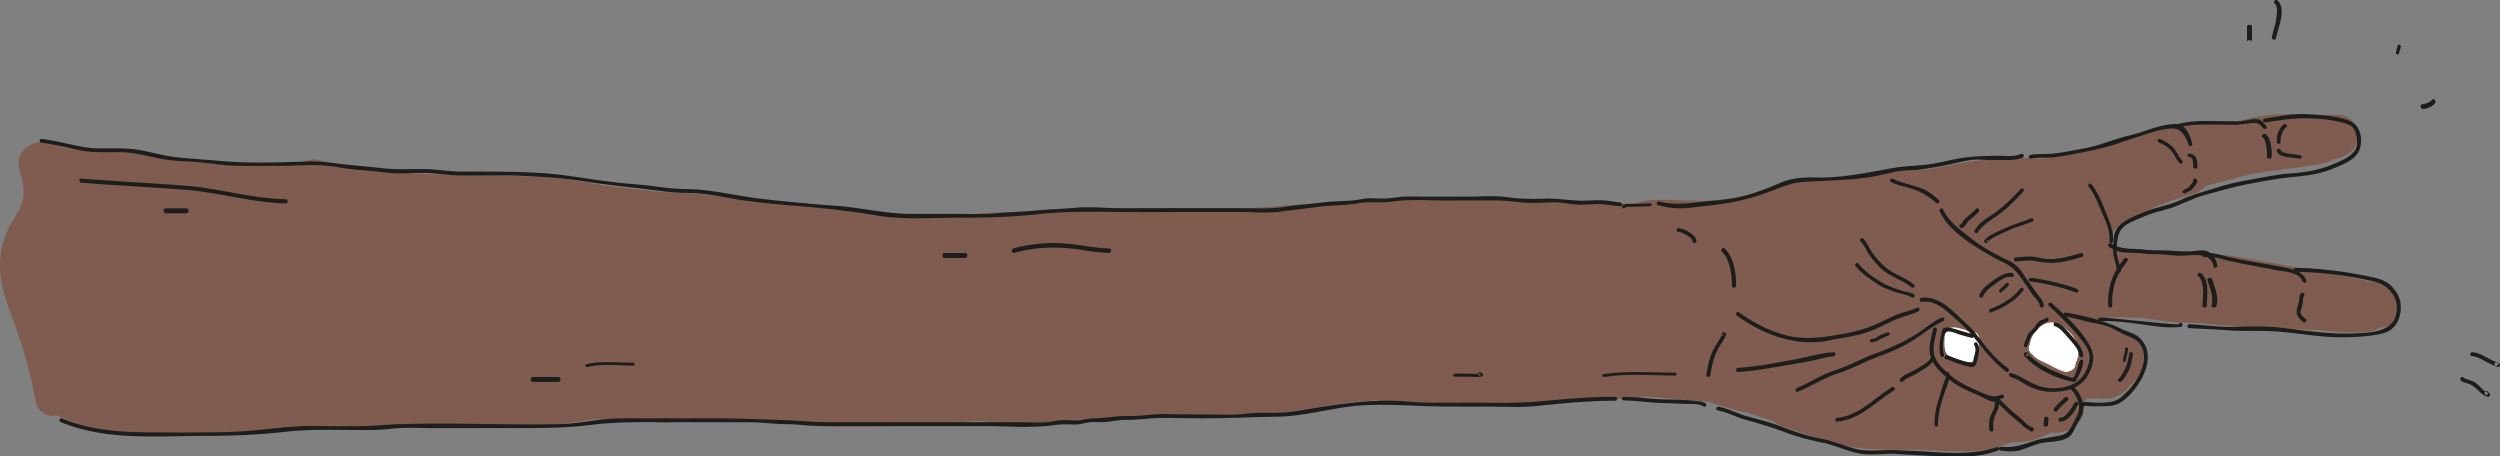 <svg viewBox="0 0 504 92" xmlns="http://www.w3.org/2000/svg">
  <rect x="0" y="0" width="504" height="92" fill="#808080" stroke="none"/>
  <title>
    Page 1
  </title>
  <g fill="none" fill-rule="evenodd">
    <path d="M403.267 89.945c.769-.256 1.538-.534 2.307-.825a17.048 17.048 0 0 0 3.954-.32c1.204-.244 2.86-1.049 3.97-1.553 3.248.258 6.955-1.622 6.56-5.408l.088-.195c.196-.432.346-.878.458-1.326.65.046 1.345.022 2.056-.056.31.053.625.088.95.088l.257.001c.215.019.424.025.614.002.799.03 1.544-.136 2.236-.499a4.35 4.35 0 0 0 1.867-1.196c.303-.28.554-.59.762-.925 1.85-1.37 3.054-3.22 2.79-5.402a3.4 3.4 0 0 0 .115-.982c-.05-1.097-.41-2.236-1.246-3.001-.706-.646-1.55-1.087-2.492-1.206-1.586-.964-3.477-1.545-5.169-2.135a6.31 6.31 0 0 0 .472-.97c3.574-.05 7.15-.168 10.683.42 2.764.46 5.38.665 8.028.618 8.393.825 16.81 1.31 25.242 1.461.876.11 1.753.194 2.634.255.404.12.852.186 1.347.182 2.532-.023 5.794.409 8.147-.902.138-.016.277-.02.416-.047l.4-.08c1.447-.287 2.57-1.618 2.972-2.965l.117-.39c.74-2.473-.697-4.278-2.585-4.946a4.789 4.789 0 0 0-2.12-.884 5.443 5.443 0 0 0-1.34-.046c-.05-.008-.1-.01-.152-.018-5.636-1.167-11.297-2.202-16.965-3.212-5.365-.958-10.764-2.143-16.221-2.393-3.836-.458-7.85-.04-11.66-.194-2.324-.094-4.738-.2-7.012-.75.004-.102.011-.2.01-.305-.025-1.279-.24-2.554.587-3.547 1.008-1.21 3.361-2.163 4.719-2.896 3.386-1.827 6.932-3.131 10.642-4.14 1.274-.345 2.225-.981 2.89-1.78a5.41 5.41 0 0 0 .697-.136c1.414-.4 2.95-.778 4.492-1.202.147-.028.295-.063.447-.107 6.126-1.803 12.392-1.878 18.612-3.21.667-.143 1.215-.395 1.655-.725l.527-.091a4.123 4.123 0 0 0 1.598-.62c3.991-1.369 3.523-8.289-1.434-8.254-6.321.045-13.612-.803-19.72 1.29a63.792 63.792 0 0 0-8.916.347 6.107 6.107 0 0 0-2.2.665c-3.928.373-7.76 1.295-11.434 2.834l-.136.062a229.156 229.156 0 0 1-17.082 3.671c-5.656-.322-11.426-.066-16.918.989-2.423.466-4.833.907-7.244 1.316a4.593 4.593 0 0 0-1.465-.348c-4.76-.352-9.146 1.444-13.825 1.89-4.592.44-8.787-.27-13.241 1.31-4.423 1.568-8.72 2.82-13.43 3.206-4.526.369-9.2-.4-13.673.076a6.64 6.64 0 0 0-1.997.535c-5.693.245-11.367.327-17.06-.24-6.784-.677-13.419-1.104-20.247-.929-14.418.37-28.831 1.236-43.209 2.366a5.089 5.089 0 0 0-.914.167c-10.264-.017-20.528.04-30.791.184-4.795.067-9.599.093-14.39.289-2.264.092-5.256-.038-7.894.464a4.666 4.666 0 0 0-1.614-.052c-4.952.69-9.995.817-14.98.448-5.055-.373-9.947-1.712-14.984-2.181a89.452 89.452 0 0 0-5.918-.34c-8.012-1.092-16.038-2.195-24.133-2.408l-.275-.008c-1.903-.235-3.74-.358-5.169-.559-2.213-.31-4.429-.576-6.647-.8-2.132-.418-4.268-.813-6.412-1.126-5.381-.785-10.852-.699-16.277-.827-11.723-.278-23.258-.265-34.7-3.14-1.405-.354-2.595-.038-3.49.637-2.631-.044-5.164.29-7.902.494a33.27 33.27 0 0 1-1.94.08c-.73-.05-1.45-.098-2.142-.13-1.84-.085-3.676-.209-5.511-.353-.865-.103-1.727-.212-2.59-.324a4.378 4.378 0 0 0-1.118-.005 207.763 207.763 0 0 1-4.42-.48 4.467 4.467 0 0 0-1.059-.004c-2.426-.426-4.85-.914-7.322-1.4-4.985-.979-11.359.463-15.918-1.792-1.243-.615-2.447-.599-3.473-.197-2.223.414-4.222 2.371-3.519 5.2.484 1.946 1.112 4.002.765 6.02-.332 1.934-1.57 3.44-2.482 5.13C.255 48.71-.383 52.382.218 56.374c.583 3.875 2.227 7.43 3.49 11.112 1.49 4.342 2.606 8.778 3.45 13.288.461 2.462 2.44 3.312 4.35 2.996 5.114 2.38 10.293 3.308 15.986 3.524 5.77.219 11.533.355 17.279-.19 4.522.2 9.088-.317 13.589-.613l9.99-.657c5.652.305 11.253.394 16.95-.243.181-.02.35-.065.52-.105 7.996.08 15.994.199 23.99.21 3.761.004 7.305-.932 11.03-1.187 4.277-.294 8.56.23 12.8.737 1.306.156 2.291-.22 2.965-.885 3.358.162 6.717.248 10.08.242 3.936.373 7.985.352 11.918.404 1.484.645 3.386.79 5.742.866 10.956.349 21.911-.034 32.823-1.05 1.51.264 3.167.181 4.81.495.922.176 1.749.075 2.465-.21 5.446.298 10.857-.449 16.31-.75 6.146-.342 12.303-.333 18.456-.381 6.138-.049 12.287-.137 18.404-.694 6.207-.565 12.392-2.324 18.608-2.46.442-.01.845-.078 1.215-.185.254.066.518.12.802.144 11.411.979 23.577 1.769 35.06.298 4.501.067 9.085-.246 13.624-.663.933.007 1.848-.017 2.688-.03a3.952 3.952 0 0 0 1.639-.39l.624-.063 12.679 1.082a67.247 67.247 0 0 0 6.585 1.967c.355.087.695.128 1.021.135 1.72.616 3.448 1.206 5.19 1.763.514.427 1.11.778 1.81 1.003 4.364 1.405 8.794 3.23 13.313 4.06 5.016.922 10.288.666 15.368.793 5.074.126 10.526.836 15.426-.793" fill="#7F5C4F"/>
    <path d="M398.997 68.418c.063-1.24-.964-1.728-1.82-1.481-.59-.278-1.193-.52-1.822-.677-.78-.194-1.753-.468-2.495-.01-.772.476-.862 1.343-.855 2.224.006.907-.094 1.904.369 2.704.484.837 1.43 1.016 2.238 1.244.783.22 1.678.586 2.492.578 2.112-.019 1.813-3 1.893-4.582M417.187 74.842c.138-.036.272-.082.4-.154.642-.36.874-.883.85-1.428 1.304-2.554.26-5.436-2.272-7.167-1.527-1.043-2.805-1.588-4.477-.49-1.275.836-2.32 2.308-2.474 3.843-.39.642-.26 1.521.503 2.002.681.895 1.9 1.39 2.987 1.89.795.367 1.97 1.133 3.09 1.44.426.25.944.313 1.393.064" fill="#FFF"/>
    <path d="M409.487 31.987c1.305-.313 2.807-.107 4.155-.235 1.394-.13 2.773-.382 4.15-.644 2.921-.556 5.876-1.087 8.697-2.034 2.41-.81 4.8-1.613 7.237-2.36 1.282-.393 2.76-.784 4.113-.83 1.928-.064 2.918 1.77 3.389 3.333.14.464.895.266.755-.2-.519-1.72-1.21-4.048-3.42-4.017-3.269.047-6.259 1.645-9.358 2.333-3.063.679-5.926 2.06-9.063 2.586-2.162.362-4.312.885-6.5 1.08-1.435.13-2.97-.072-4.363.263-.489.117-.281.843.208.725" fill="#1D1E1B"/>
    <path d="M438.461 25.233l-.086.005.105.658c2.69-.935 5.736-.78 8.592-.775 1.623.003 3.274.1 4.89-.052.457-.044.895-.13 1.347-.192 1.48-.205 2.022-.21 2.943.97.28.357.963.023.681-.337-.584-.748-.931-1.42-2.048-1.502-.772-.057-1.6.216-2.347.32-1.228.173-2.47.148-3.71.135-3.468-.037-7.275-.352-10.558.787-.371.13-.38.69.105.657l.086-.005c.503-.034.507-.703 0-.669" fill="#1D1E1B"/>
    <path d="M456.7 24.683c2.874-.458 5.748-.927 8.673-.843 2.296.066 5.084.317 7.275.989.965.297 1.708.612 2.125 1.61.372.887.574 2.303.278 3.236-.583 1.836-3.127 2.754-4.692 3.434-2.722 1.184-5.753 1.676-8.694 1.858-2.667.165-5.307.78-7.936 1.238-2.497.435-5.058 1-7.466 1.811-2.157.725-4.38 1.196-6.45 2.225-2.355 1.171-4.959 1.434-7.36 2.441-2.004.84-5.593 2.026-6.17 4.462-.255 1.076-.284 2.206-.283 3.31.002 1.466.67 2.733.768 4.17.034.5.802.503.768 0-.086-1.259-.703-2.423-.784-3.696-.087-1.38.072-3.602.937-4.736.958-1.256 3.107-1.893 4.482-2.516 1.325-.6 2.864-1.02 4.28-1.38 2.902-.738 5.461-2.356 8.36-3.086 2.704-.68 5.39-1.547 8.143-2.056 2.721-.503 5.466-1.066 8.21-1.36 2.914-.311 5.922-.5 8.679-1.619 1.992-.807 5.037-1.793 5.857-4.043.687-1.883.217-4.678-1.636-5.583-2.568-1.253-5.86-1.278-8.654-1.5-2.967-.234-5.987.415-8.915.881-.487.078-.28.83.205.753" fill="#1D1E1B"/>
    <path d="M425.182 49.784c1.4.93 2.673 1.16 4.315 1.167 1.608.008 3.174.3 4.787.278 1.748-.024 3.49.3 5.234.325 2.06.03 6.265-1.01 6.732 2.145.078.528.822.304.744-.222-.195-1.32-1.11-2.655-2.386-2.944-.984-.224-2.204.148-3.217.15a40.693 40.693 0 0 1-3.449-.121c-1.926-.158-3.884-.021-5.8-.25-2.276-.272-4.547.098-6.57-1.248-.424-.282-.812.438-.39.72" fill="#1D1E1B"/>
    <path d="M444.484 51.814c1.361-.314 3.53.464 4.89.778 1.695.391 3.38.729 5.093 1.017 1.619.272 3.217.64 4.836.927 1.665.295 4.222.39 4.922 2.212.17.444.922.252.75-.197-.413-1.075-1.53-1.913-2.657-2.226-2.035-.564-4.296-.839-6.373-1.234-2.21-.42-4.415-.749-6.612-1.271-1.538-.365-3.488-1.082-5.056-.721-.486.112-.28.827.207.715" fill="#1D1E1B"/>
    <path d="M462.817 54.792c5.189.068 10.715.797 15.786 1.956 3.122.714 5.41 3.599 4.351 7.004-1.021 3.284-5.456 3.329-8.23 3.456-5.076.23-10.114-.582-15.127-1.16-3.13-.36-6.327-.222-9.454-.154-2.912.064-5.862-.382-8.774-.536-.492-.026-.492.766 0 .792 2.562.136 5.14.242 7.694.433 2.986.224 6.055.045 9.068.198 4.615.236 9.171 1.219 13.807 1.219 2.432 0 4.744-.124 7.148-.508 1.985-.317 3.48-.91 4.364-2.876.844-1.875.716-4.04-.382-5.746-1.228-1.911-2.742-2.56-4.846-3.005-4.98-1.051-10.314-1.798-15.405-1.865-.493-.006-.493.786 0 .792M439.245 65.345c-.067.306-14.436-1.384-15.872-1.344-.496.013-.499.734 0 .72 2.842-.08 5.98.332 8.782.73 2.402.34 5.017.738 7.441.45.162-.02.336-.098.373-.265l.022-.1c.1-.452-.645-.645-.746-.19M391.041 42.598c1.844 3.907 6.013 6.395 9.562 8.558 1.06.646 2.166 1.197 3.283 1.734 1.798.865 2.712 1.92 3.854 3.549.71 1.012 1.363 2.075 2.095 3.062.396.533 1.354 1.403 1.382 2.12.02.504.802.507.783 0-.032-.866-.455-1.277-.992-1.991-.774-1.027-1.498-2.076-2.259-3.124-.677-.934-1.228-2.026-2.076-2.823-.747-.705-1.67-1.111-2.579-1.55-2.345-1.13-4.624-2.44-6.666-4.05-2.21-1.743-4.471-3.255-5.71-5.88-.215-.457-.89-.06-.677.395M413.06 61.659a61.905 61.905 0 0 1 5.758 5.874c.759.887 1.518 1.823 2.057 2.881.8 1.571.211 3.395-.62 4.86-1.605 2.824-5.59 3.401-8.41 2.763-2.296-.52-4.173-2.167-6.377-2.832-.47-.142-.67.619-.202.76 1.46.441 2.923 1.561 4.333 2.167 1.526.655 3.025.917 4.66.86 2.493-.084 5.323-.889 6.65-3.32 1.403-2.57 1.497-4.215.025-6.626-1.83-2.996-4.756-5.639-7.338-7.945-.368-.33-.907.226-.536.558M375.106 48.646c.84.88 1.233 2.107 1.97 3.068.746.972 1.702 2.085 2.65 2.847 1.697 1.362 3.964 1.972 5.612 3.345.37.31.91-.219.536-.53-1.604-1.336-3.742-1.98-5.433-3.243-1.033-.773-2.052-1.946-2.823-2.983-.727-.977-1.13-2.15-1.976-3.034-.336-.352-.87.18-.536.53M374.09 53.658c1.213 1.482 3.08 2.757 4.704 3.798.851.545 1.81.864 2.75 1.237 1.19.47 2.804.64 3.878 1.252.43.246.821-.4.392-.645-.678-.386-1.56-.433-2.302-.661-1.278-.394-2.693-.912-3.857-1.54-1.73-.935-3.79-2.472-5.016-3.97-.31-.377-.855.155-.549.529M387.368 60.839c2.706-.339 4.566 1.401 6.493 3.104 1.184 1.046 2.537 2.249 3.558 3.455 2.264 2.677 4.185 5.436 7.022 7.528.404.3.791-.389.39-.684-1.925-1.42-3.555-3.16-5.048-5.066-.919-1.175-1.766-2.525-2.903-3.5-2.768-2.379-5.494-6.134-9.512-5.63-.488.061-.494.855 0 .793" fill="#1D1E1B"/>
    <path d="M412.304 64.187c-.135.248-.797.306-1.066.481-.516.339-.79.91-1.144 1.39-.4.544-1.034.849-1.322 1.477-.289.63-.55 1.336-.754 2.002-.141.464.582.662.723.2.187-.613.54-1.746.934-2.227.36-.439.816-.705 1.146-1.192.45-.662.698-.932 1.414-1.254.296-.133.555-.2.716-.499.23-.425-.417-.804-.647-.378M414.283 65.768c.946.26 1.95 1.524 2.545 2.193.8.9 2.235 2.408 2.368 3.666.052.494.854.5.801 0-.15-1.43-1.396-2.82-2.31-3.885-.782-.91-1.951-2.385-3.191-2.726-.497-.136-.71.615-.213.752M408.619 71.001l-.227.018c-.36.028-.512.422-.284.7 2.211 2.696 6.57 4.703 9.914 5.272.182.032.354-.02.454-.188.72-1.204 1.361-2.482 1.52-3.889.06-.523-.744-.518-.802 0 .001-.02-.82 2.993-1.215 3.216-.345.195-2.51-.747-2.876-.887-2.176-.832-4.905-2.248-6.427-4.104l-.284.7.227-.018c.512-.04.516-.86 0-.82M405.717 55.082c-1.208-.404-2.89.782-3.782 1.39-1.023.696-2.547 1.843-2.917 3.046-.148.483.648.69.796.208.287-.936 1.647-1.944 2.424-2.495.72-.512 2.282-1.722 3.26-1.396.502.168.718-.586.22-.753M404.46 57.103c-.424.472-.936.828-1.365 1.295-.291.318.155.817.446.5.429-.467.94-.823 1.365-1.295.29-.32-.157-.82-.445-.5M407.283 58.158c-1.445 1.946-3.714 3.238-6.033 4.125-.442.17-.25.862.2.69 2.52-.965 4.914-2.343 6.482-4.455.28-.376-.372-.733-.649-.36" fill="#1D1E1B"/>
    <path d="M416.28 63.77c1.435.249 2.882.682 4.305 1.029 1.406.342 2.92.513 4.293.981 1.281.437 2.411 1.291 3.668 1.809 1.415.583 2.488.852 3.245 2.388 1.415 2.873-.813 6.716-2.75 8.796.444-.477-1.424 1.343-1.595 1.466-1.148.82-2.38.877-3.727.95-1.243.069-2.466-.208-3.708-.086-.162.016-.336.112-.373.292l-.021.11c-.1.497.644.71.745.21-.068.339 4.527.16 4.981.116 1.468-.139 2.397-.716 3.5-1.722 2.11-1.922 4.263-5.35 4.153-8.35-.051-1.403-.565-2.536-1.533-3.54-1.025-1.064-2.512-1.285-3.807-1.922-3.454-1.697-7.377-2.632-11.171-3.29-.486-.085-.696.678-.206.763" fill="#1D1E1B"/>
    <path d="M417.605 78.656c.732.583 1.194 1.704 1.436 2.601.398 1.478-.297 2.593-.973 3.82-.434.79-.684 1.568-1.4 2.135-.828.654-1.795.64-2.79.852-1.12.24-2.296.33-3.385.689-2.535.837-4.396 1.615-7.119 1.31-.5-.056-.497.741 0 .797 1.376.154 2.577.256 3.913-.113 1.343-.37 2.633-1.047 3.984-1.36 1.743-.406 4.307-.227 5.81-1.28.79-.555 1.08-1.547 1.52-2.376.47-.88 1.12-1.73 1.33-2.73.326-1.555-.545-3.93-1.772-4.909-.392-.313-.95.247-.554.564M397.736 67.32c-1.253-.212-2.538-.697-3.774-1.034-.612-.167-1.789-.578-2.29.055-.153.192-.248.824-.322 1.044-.18.543-.218 1.021-.265 1.59-.087 1.066-.194 1.835.172 2.808.183.488.811.067.628-.417-.356-.949-.27-4.038.602-4.486.613-.315 2.244.517 2.923.673.704.162 1.433.446 2.133.563.458.077.656-.72.193-.797" fill="#1D1E1B"/>
    <path d="M392.36 72.446c.528.018 1.116.387 1.61.564.705.254 1.42.509 2.145.696.533.137 1.468.52 1.96.11.467-.391.586-1.468.733-2.046.218-.858.347-1.83-.158-2.594-.276-.417-.923-.017-.645.404.498.753.152 1.691-.065 2.487-.063.227-.134.927-.301 1.055-.18.136-.606-.03-.794-.07-.911-.187-1.798-.497-2.677-.813-.588-.212-1.181-.573-1.808-.593-.48-.016-.48.784 0 .8" fill="#1D1E1B"/>
    <path d="M389.734 66.285c-.424 1.85-1.089 3.823-.504 5.746.566 1.86 2.57 3.57 4.003 4.704 1.7 1.344 3.959 2.255 5.933 3.123.793.35 1.842 1.042 2.744 1.131.973.098.981-.515 1.809-.671.492-.093.283-.86-.207-.768-.706.133-.65.39-1.58.325-.871-.062-1.491-.347-2.284-.68-1.995-.837-4.418-1.857-6.096-3.242-1.029-.848-2.478-2.111-3.157-3.281-1.12-1.93-.363-4.198.09-6.175.115-.499-.637-.712-.751-.212" fill="#1D1E1B"/>
    <path d="M402.125 80.658c1.263 1.146 2.415 2.369 3.71 3.48.674.578 1.36 1.092 1.99 1.72.054.054 1.46 1.169 1.395.862.103.49.874.283.77-.207l-.022-.109a.388.388 0 0 0-.279-.272c-.952-.231-1.44-1.058-2.14-1.654-.556-.473-1.129-.92-1.683-1.394-1.102-.945-2.096-1.998-3.176-2.976-.376-.342-.943.208-.565.55" fill="#1D1E1B"/>
    <path d="M401.859 80.668c.842.805-.262 2.337-.559 3.182-.357 1.015-.319 1.754-.267 2.774.024.5.868.502.843 0-.038-.755-.115-1.43.11-2.182.235-.78.672-1.495.903-2.273.213-.72.146-1.497-.434-2.051-.378-.361-.973.19-.596.55M392.457 75.787c-.227-.054-1.545 4.499-1.626 4.748-.564 1.722-.82 3.237-.831 5.076-.003.518.692.52.695 0 .014-2.245.545-4.026 1.208-6.097.41-1.283 1.178-2.696 1.09-4.093-.01-.169-.1-.352-.255-.389l-.096-.022c-.437-.105-.624.672-.185.777M389.257 72.175c-.773 1.104-2.067 1.711-3.165 2.371-1.046.63-2.11.851-2.978 1.758-.353.37.195.948.548.576.535-.558 1.112-.778 1.795-1.085.654-.294 1.235-.707 1.86-1.06.97-.546 1.945-1.2 2.61-2.148.295-.423-.377-.83-.67-.412M381.414 78.06c-3.562 2.17-6.624 5.77-11.035 6.161-.503.045-.508.822 0 .777 4.625-.412 7.699-3.992 11.434-6.266.433-.264.035-.936-.4-.671M386.415 62.046c-1.189.606-2.675.824-3.924 1.359-1.517.65-2.995 1.394-4.508 2.054-2.809 1.227-5.576 1.725-8.577 2.217-3.397.556-6.656.745-10.017-.266-3.26-.98-6.057-2.456-8.83-4.45-.406-.29-.791.39-.389.678 5.491 3.947 12.05 6.364 18.816 4.96 2.848-.592 5.701-.886 8.433-1.976 1.574-.627 3.086-1.477 4.642-2.16 1.523-.669 3.29-.998 4.743-1.739.444-.226.054-.903-.389-.677M425.952 48.716c.252-1.896-.538-3.683-1.232-5.44-.818-2.073-1.701-4.456-3.109-6.15-.312-.377-.825.178-.515.552 1.189 1.43 1.872 3.385 2.622 5.098.718 1.639 1.776 3.89 1.532 5.732-.065.493.637.706.702.208M443 33.677c-.01-.9.013-2.608-1.583-2.676-.557-.024-.555.645 0 .669.828.035.714 1.573.72 2.007.004.43.868.431.863 0M439.906 32.367c-.738-.852-1.126-1.94-1.923-2.75-.723-.732-1.61-1.21-2.551-1.59-.43-.173-.617.53-.191.702 1.023.413 1.975.988 2.65 1.889.546.73.906 1.572 1.507 2.264.305.353.812-.164.508-.515M457.933 31.714c.158-.869.007-1.726-.147-2.59-.128-.722-.317-1.456-.957-2.003-.434-.37-1.124.19-.692.558.52.443.614 1.12.712 1.698.118.702.27 1.42.14 2.127-.09.497.852.711.944.21M459.007 30.443c.29 1.41 3.384 1.26 4.49 1.541.504.128.72-.553.217-.681-.747-.19-1.508-.2-2.27-.323-.406-.066-1.557-.266-1.652-.725-.092-.446-.877-.257-.785.188M463.827 59.193c-.247.4-.279.792-.323 1.253-.07.732-.374 1.371-.48 2.09-.162 1.11.506 1.715 1.27 2.362.396.337.97-.242.57-.58-.443-.377-1.028-.71-1.066-1.399-.02-.364.17-.755.274-1.09.217-.688.088-1.63.452-2.222.278-.449-.42-.862-.697-.414M446.816 61.726c.57-1.76-.317-3.738-.835-5.451-.146-.482-1.112-.277-.966.204.463 1.534 1.344 3.47.835 5.043-.155.48.81.684.966.204M444.897 61.623c.011-1.843.595-5.1-1.143-6.518-.414-.337-1.031.213-.616.553 1.45 1.18.898 4.427.888 5.965-.003.503.867.503.87 0M428.214 52.17c-1.124 1.476-1.948 2.659-2.544 4.399-.572 1.67-.717 3.3-.658 5.053.017.503.837.505.821 0-.056-1.661.088-3.268.629-4.845.577-1.684 1.378-2.791 2.461-4.213.31-.407-.401-.798-.709-.394M409.295 56.726c3.116.446 6.3 1.137 9.219 2.244.484.184.694-.54.216-.72-2.918-1.109-6.103-1.8-9.219-2.245-.513-.073-.733.647-.216.721M381.202 36.696c1.336.658 2.946.923 4.366 1.404a12.924 12.924 0 0 1 4.738 2.791c.372.34.946-.191.573-.53-1.037-.945-2.104-1.867-3.454-2.38-1.862-.708-4.048-1.064-5.814-1.934-.46-.226-.87.422-.409.649" fill="#1D1E1B"/>
    <path d="M407.409 31.041c-1.352.651-3.711.308-5.174.353-2.484.078-4.771.097-7.241.542-2.163.388-4.26.96-6.445 1.23-2.367.292-4.717.305-7.062.731-5.053.92-10.056 1.98-15.213 1.894-2.369-.04-4.786-.003-7.016.935-2.592 1.09-5.223 2.172-7.965 2.874-2.693.69-5.467.778-8.206 1.085-2.9.324-5.722.71-8.607-.076-.482-.13-.688.641-.205.772 2.058.562 4.482.781 6.596.491 2.214-.303 4.452-.475 6.654-.815a44.882 44.882 0 0 0 8.717-2.236c2.352-.859 4.518-1.91 7.046-2.108 5.204-.405 10.358-.264 15.517-1.352 1.302-.275 2.57-.616 3.888-.834 1.342-.222 2.664-.158 4.01-.313 2.329-.269 4.525-.678 6.81-1.18 1.455-.318 3.05-.725 4.531-.85 1.274-.106 2.542.163 3.804.09 1.787-.102 4.313.249 5.952-.54.451-.219.06-.909-.391-.693M347.12 50.702c1.717 1.731 2.026 4.666 2.021 6.904-.002.525.857.526.859 0 .005-2.478-.39-5.581-2.273-7.48-.38-.383-.985.194-.608.576M347.368 67.737l.118.028-.28-.461c-.514 1.264-1.421 2.33-1.982 3.586-.683 1.526-.932 3.017-1.218 4.639-.083.472.691.676.776.2.313-1.78.588-3.376 1.396-5.035.54-1.11 1.337-2.045 1.803-3.191.076-.187-.086-.415-.28-.461l-.119-.029c-.502-.12-.715.604-.214.724M346.279 82.73c1.925.34 3.818 1.409 5.726 1.925 2.712.734 5.266 1.51 7.897 2.5 2.472.927 5.005 1.577 7.588 2.106 2.51.515 4.83 1.708 7.361 2.162 2.587.465 5.188-.091 7.798.104 1.948.146 3.93.233 5.886.336 2.552.136 5.172.122 7.727.137 2.247.012 4.365-.404 6.475-1.14.464-.162.264-.887-.206-.724-4.521 1.578-9.609 1.193-14.33.896-2.009-.126-4.043-.185-6.048-.286-2.778-.14-5.528.438-8.251-.306-2.305-.63-4.492-1.574-6.849-2.02-2.745-.52-5.371-1.43-7.971-2.425-2.257-.863-4.544-1.43-6.872-2.063-1.903-.518-3.795-1.585-5.726-1.925-.486-.086-.694.637-.205.723M398.33 42.134c-.51.609-1.172 1.049-1.748 1.591-.252.237-.521.47-.735.74-.147.187-.335.678-.565.749-.495.151-.284.919.213.766.62-.189.882-.943 1.316-1.367.675-.66 1.484-1.194 2.09-1.916.329-.392-.239-.958-.57-.563M407.373 38.114c-1.834 1.933-3.587 3.714-5.81 5.2-.77.515-1.529.96-2.226 1.58-.526.468-.833.96-1.268 1.568-.28.39.362.76.638.376 1.149-1.602 2.76-2.501 4.351-3.667 1.84-1.347 3.267-2.876 4.838-4.531.328-.347-.194-.874-.523-.526M400.528 48.309l-.062-.015.166.588c.95-1.071 2.654-1.652 3.953-2.278 1.682-.81 3.484-1.264 5.219-1.964.441-.178.06-.785-.379-.608-1.94.784-3.855 1.31-5.743 2.217-1.22.586-2.685 1.125-3.581 2.135-.173.196-.127.517.166.588l.061.015c.467.114.667-.564.2-.678M406.387 52.7c1.29-.063 2.473-.29 3.773-.091 1.18.18 2.242.396 3.44.39 2.094-.008 4.121-.623 6.119-1.211.494-.145.283-.916-.213-.77-2.147.632-4.351 1.297-6.61 1.2-1.076-.047-2.106-.374-3.171-.483-1.139-.117-2.207.112-3.338.167-.514.025-.517.824 0 .799M429.245 71.272c-.18.982-.286 1.89-.703 2.808-.335.738-.825 1.708-1.427 2.28-.355.34.193.87.549.531.58-.552 1.077-1.436 1.444-2.133.565-1.07.67-2.119.885-3.287.087-.473-.66-.675-.748-.2M415.4 85c.795.002 1.41-.553 1.928-1.074.303-.305.586-.628.838-.974.285-.392.425-.883.736-1.252.33-.396-.252-.963-.586-.564-.478.572-.707 1.27-1.21 1.84-.41.465-1.021 1.23-1.706 1.228-.533-.002-.534.794 0 .796M412.898 85.646c.003-.398.025-.793.096-1.186.084-.461-.782-.66-.866-.195-.082.46-.125.917-.128 1.38-.003.473.896.473.898 0M414.704 82.875c.36-.373.662-.788 1.044-1.141.375-.346.77-.667 1.13-1.028.377-.377-.208-.962-.585-.584-.362.36-.756.682-1.13 1.028-.383.353-.684.768-1.045 1.14-.37.383.215.968.586.585" fill="#1D1E1B"/>
    <path d="M428.571 72.65c.076-.784.462-1.497.427-2.296-.021-.47-.59-.473-.569 0 .019.422-.12.791-.226 1.18a6.691 6.691 0 0 0-.2 1.117c-.046.468.523.463.568 0M460.34 25.105c-.996.934-1.367 2.083-1.339 3.496.01.53.767.533.757 0-.024-1.21.264-2.112 1.118-2.911.37-.347-.168-.93-.535-.585M442.21 36.59l.075.066-.123-.24c.013.126-.217.43-.28.546-.116.211-.312.382-.47.576-.17.207-.306.345-.579.469-.265.12-.507.22-.717.404-.368.321.224.805.592.483.283-.246.711-.318 1.008-.552.277-.22.492-.525.713-.781.202-.237.339-.532.485-.795.138-.25.116-.456-.11-.658-.366-.325-.957.159-.593.482M391.41 64.037c-1.902.848-3.483 2.353-5.272 3.435a42.332 42.332 0 0 1-7.94 3.753c-2.789.98-5.339 2.492-8.159 3.385-2.731.863-5.147 2.53-7.782 3.609-.454.185-.256.939.204.751 2.723-1.114 5.242-2.792 8.07-3.696 2.826-.903 5.412-2.399 8.201-3.411 2.42-.878 4.732-1.856 6.913-3.226 2.005-1.26 4.015-2.972 6.154-3.928.452-.201.061-.872-.388-.672M380.417 67.034c-.496.201-1.017.363-1.483.617-.504.275-.95.633-1.568.678-.486.035-.49.705 0 .67.616-.045 1.095-.263 1.603-.564.582-.344 1.199-.565 1.834-.823.445-.18.058-.757-.386-.578M369.633 71.001c-2.888.225-5.862 1.131-8.73 1.645-3.47.62-7.025 1.3-10.536 1.512-.488.029-.491.87 0 .841 3.119-.19 6.253-.754 9.337-1.29 1.618-.281 3.239-.55 4.856-.838 1.686-.3 3.369-.895 5.073-1.028.487-.038.491-.88 0-.842M343.823 81.315c-.67-.416-1.57-.452-2.353-.525a51.46 51.46 0 0 0-4.768-.245c-3.136-.002-6.207-.474-9.328-.545-.499-.011-.499.712 0 .723 2.69.062 5.36.487 8.061.537 1.332.024 2.629.097 3.959.162 1.173.059 3.007-.124 4.039.517.416.258.804-.368.39-.624M332.625 41c-1.366-.008-2.7.11-4.063.112-.63 0-1.494.024-1.56.61-.042.371.733.37.775 0 0 .008 4.79-.144 4.848-.144.5.003.5-.575 0-.578M325.626 80c-4.927-.016-9.817.408-14.715.876-5.042.482-10.13.307-15.198.302-2.445-.003-4.89.004-7.335.002-2.688-.004-5.352-.36-8.037-.392-5.024-.059-9.855.596-14.8 1.384-2.484.397-5.05.94-7.563 1.033-2.349.088-4.62-.091-6.96.213-2.573.336-5.243.127-7.833.127-2.686 0-5.368-.016-8.054-.068-2.594-.05-5.104.45-7.695.392-2.328-.052-4.59.432-6.92.464-.88.012-1.566.164-2.43.316-1.38.243-2.68-.045-4.056.057-1.114.084-2.196.36-3.313.413-1.426.068-2.877.002-4.305.002h-39.565c-2.597 0-5.146-.293-7.734-.382-4.998-.172-9.949-.406-14.973-.406-5.457 0-10.915.003-16.372.005-2.32 0-4.597-.01-6.902.298-2.75.369-5.626.83-8.397.882-10.65.196-21.33-.35-31.975-.002-2.706.088-5.347.396-8.068.392-2.913-.004-5.827.033-8.74-.02-5.763-.103-11.526 1.02-17.296 1.19-5.677.169-11.409.125-17.089.076-5.75-.05-11.461-.6-16.837-2.807-.462-.19-.663.572-.206.76 9.169 3.765 19.324 2.78 28.99 2.767 5.375-.007 10.782-.187 16.127-.805 5-.58 10.02-.383 15.05-.373 2.087.004 4.113.03 6.187-.23 2.984-.376 6.094-.147 9.1-.149 5.393-.003 10.787-.015 16.18-.015 5.132 0 10.129.008 15.223-.638 5.425-.688 10.825-.543 16.287-.543 5.208 0 10.416.02 15.623.008 2.473-.006 4.901.37 7.386.385 2.573.015 5.12.394 7.7.394 10.75.002 21.502 0 32.253 0 4.742 0 9.751.46 14.448-.238 1.41-.21 2.68-.061 4.08-.09 1.031-.024 1.992-.39 3.017-.463 1.106-.08 2.22.067 3.326-.063 1.291-.152 2.52-.434 3.834-.408 2.499.048 4.892-.406 7.375-.394 2.658.014 5.316.08 7.976.08 5.1 0 10.133-.252 15.218-.335 5.593-.091 11.117-1.868 16.7-2.252 5.788-.398 11.55.218 17.34.218 2.935 0 5.868.007 8.802.007 2.919 0 5.937.204 8.844-.081 5.426-.533 10.842-1.12 16.302-1.1.498 0 .5-.787 0-.789M326.627 40.796c-1.225-.06-2.403-.385-3.633-.428-1.165-.04-2.352.049-3.517.077-2.62.063-5.176-.475-7.804-.4-2.679.078-5.16.088-7.823-.294-2.403-.344-4.956-.12-7.383-.116-2.832.003-5.664.019-8.496.015-1.542-.001-3.094-.07-4.635-.026-1.259.037-2.481.318-3.735.387-1.114.062-2.231-.038-3.346-.04-1.32-.001-2.47.373-3.765.458-2.207.147-4.424.163-6.631.473-2.251.317-4.514.394-6.763.78-3.013.517-6.164.277-9.22.277h-17.233c-2.565 0-5.133.033-7.698-.005-2.698-.041-5.406-.321-8.102-.073-2.618.242-5.26.283-7.871.55-2.718.278-5.42.287-8.14.57-2.632.276-5.324.109-7.967.11-3.059.003-6.116.011-9.174.01-5.172-.001-10.086-1.286-15.23-1.641-4.934-.341-9.856-.831-14.772-1.372-5.16-.57-10.268-1.973-15.448-1.996-2.306-.01-4.761-.362-7.05-.646-2.213-.275-4.381-.398-6.59-.64-5.205-.57-10.308-1.622-15.538-1.947-5.372-.335-10.726-.29-16.118-.29-2.458 0-4.849-.468-7.303-.504-2.794-.042-5.495.154-8.282-.153-2.591-.285-5.195-.517-7.79-.79-2.543-.266-4.895-.683-7.485-.594-5.861.2-11.877.42-17.723-.112-3.006-.274-6.06-.43-9.053-.776-2.898-.334-5.679-1.287-8.566-1.613-3.29-.373-6.59.15-9.868-.404-2.852-.48-5.623-1.322-8.506-1.64-.494-.055-.49.72 0 .775 2.813.31 5.518 1.14 8.3 1.614 2.652.45 5.259.22 7.93.292 2.893.078 5.594.94 8.427 1.422 2.419.412 4.832.383 7.26.616 2.478.24 4.918.642 7.414.7 2.94.07 5.887.008 8.828.008 2.526 0 5.059-.185 7.582-.142 2.267.038 4.586.568 6.847.825 2.314.264 4.642.38 6.951.676 2.575.33 5.146.033 7.734.07 2.454.037 4.843.505 7.303.505 2.847 0 5.696.017 8.544.005 2.558-.011 5.027.132 7.574.285 2.82.169 5.822.44 8.615.883 4.676.742 9.32 1.189 13.997 1.776 2.138.269 4.407.566 6.566.574 2.63.01 5.35.386 7.952.884 5.103.977 10.257 1.407 15.413 1.823 5.055.408 10.076 1.01 15.066 1.848 5.301.89 10.837.45 16.193.445 5.383-.004 10.767-.096 16.107-.681 5.307-.58 10.646-.562 15.973-.477 5.488.087 10.984.005 16.472.005h8.46c2.705 0 5.585.293 8.265-.07 2.53-.345 5.062-.617 7.589-.962 2.669-.363 5.439-.248 8.067-.725 1.522-.276 2.961-.201 4.497-.185 1.399.016 2.708-.234 4.094-.346 3.112-.25 6.32-.017 9.444-.024 3.327-.008 6.655-.024 9.981-.007 2.611.013 5.13.578 7.77.489 1.57-.053 3.14-.17 4.71-.06 1.278.088 2.528.372 3.81.406 1.385.037 2.778-.096 4.164-.1 1.48-.004 2.89.35 4.36.421.497.025.496-.75 0-.775M223.628 50.085c-3.343-.078-6.628-.943-9.973-1.063-3.16-.113-6.304.204-9.38 1.08-.481.137-.278 1.019.205.881 3.235-.92 6.548-1.198 9.867-1.015 3.11.172 6.167.959 9.281 1.032.496.012.496-.903 0-.915M194.626 51h-4.252c-.498 0-.499 1 0 1h4.252c.498 0 .499-1 0-1M57.624 40.167c-6.9-.133-13.584-2.243-20.455-2.754-6.929-.514-13.867-.864-20.795-1.412-.5-.039-.497.794 0 .833 6.928.548 13.866.899 20.795 1.413 6.87.51 13.552 2.62 20.455 2.753.501.01.501-.823 0-.833M37.595 42h-4.19c-.54 0-.54 1 0 1h4.19c.54 0 .54-1 0-1M337.618 75.128c-4.705 0-9.707-.437-14.334.302-.497.08-.287.642.21.562 4.54-.724 9.503-.28 14.124-.28.509 0 .51-.584 0-.584M298.1 75.545l.253.257.169-.518c-.726.189-1.497.062-2.243.045-.968-.022-1.94-.003-2.907-.003-.496 0-.496.62 0 .62 1.052 0 2.111-.03 3.162.012.738.028 1.476.11 2.193-.076.297-.077.349-.335.17-.518a376.53 376.53 0 0 1-.253-.257c-.306-.313-.848.128-.544.438M342 48.636c-.018-.76-.732-1.322-1.342-1.729-.645-.43-1.462-.866-2.271-.906-.517-.026-.515.727 0 .753.562.028 1.15.365 1.61.642.416.25 1.187.71 1.2 1.24.011.484.814.486.803 0M127.641 73.122c-2.998 0-6.485-.421-9.383.302-.454.113-.26.675.198.56 2.814-.702 6.26-.28 9.185-.28.478 0 .479-.582 0-.582M112.636 76h-5.272c-.485 0-.486 1 0 1h5.272c.485 0 .486-1 0-1M503.02 73.666l.268.23.495-.625c-.937-.447-1.849-.852-2.751-1.365-.788-.447-1.614-.773-2.52-.901-.513-.073-.735.696-.216.768.957.136 1.777.503 2.6.986.804.472 1.635.8 2.475 1.2.392.187.865-.308.495-.626l-.269-.232c-.393-.338-.973.225-.578.565M500.956 79.439c.09.12.179.242.268.363l.465-.59c-1.056-.297-1.739-1.41-2.6-2.03-.767-.551-1.768-.56-2.5-1.103-.422-.313-.832.384-.415.693.415.307.819.396 1.312.536.68.194 1.19.538 1.705 1.003.713.643 1.313 1.403 2.28 1.676.32.09.68-.298.463-.59l-.27-.364c-.306-.414-1.019-.013-.708.406M453 8.44v.226c0 .445 1 .446 1 0V5.334c0-.445-1-.446-1 0v3.332c0 .445 1 .446 1 0V8.44c0-.444-1-.445-1 0M458.833 7.724c.339-1.913 2.243-5.897.319-7.612-.39-.347-.998.192-.606.54.746.665.46 2.196.357 3.05-.16 1.302-.669 2.53-.897 3.82-.085.48.741.686.827.202M488.539 21.995c.846-.133 1.714-.41 2.335-1.135.39-.458-.216-1.17-.607-.712-.512.597-1.266.768-1.957.877-.544.086-.312 1.055.229.97M483.657 10.758c.07-.458.269-.88.339-1.338.064-.42-.589-.603-.653-.178-.07.458-.269.881-.339 1.338-.064.421.589.603.653.178" fill="#1D1E1B"/>
  </g>
</svg>
